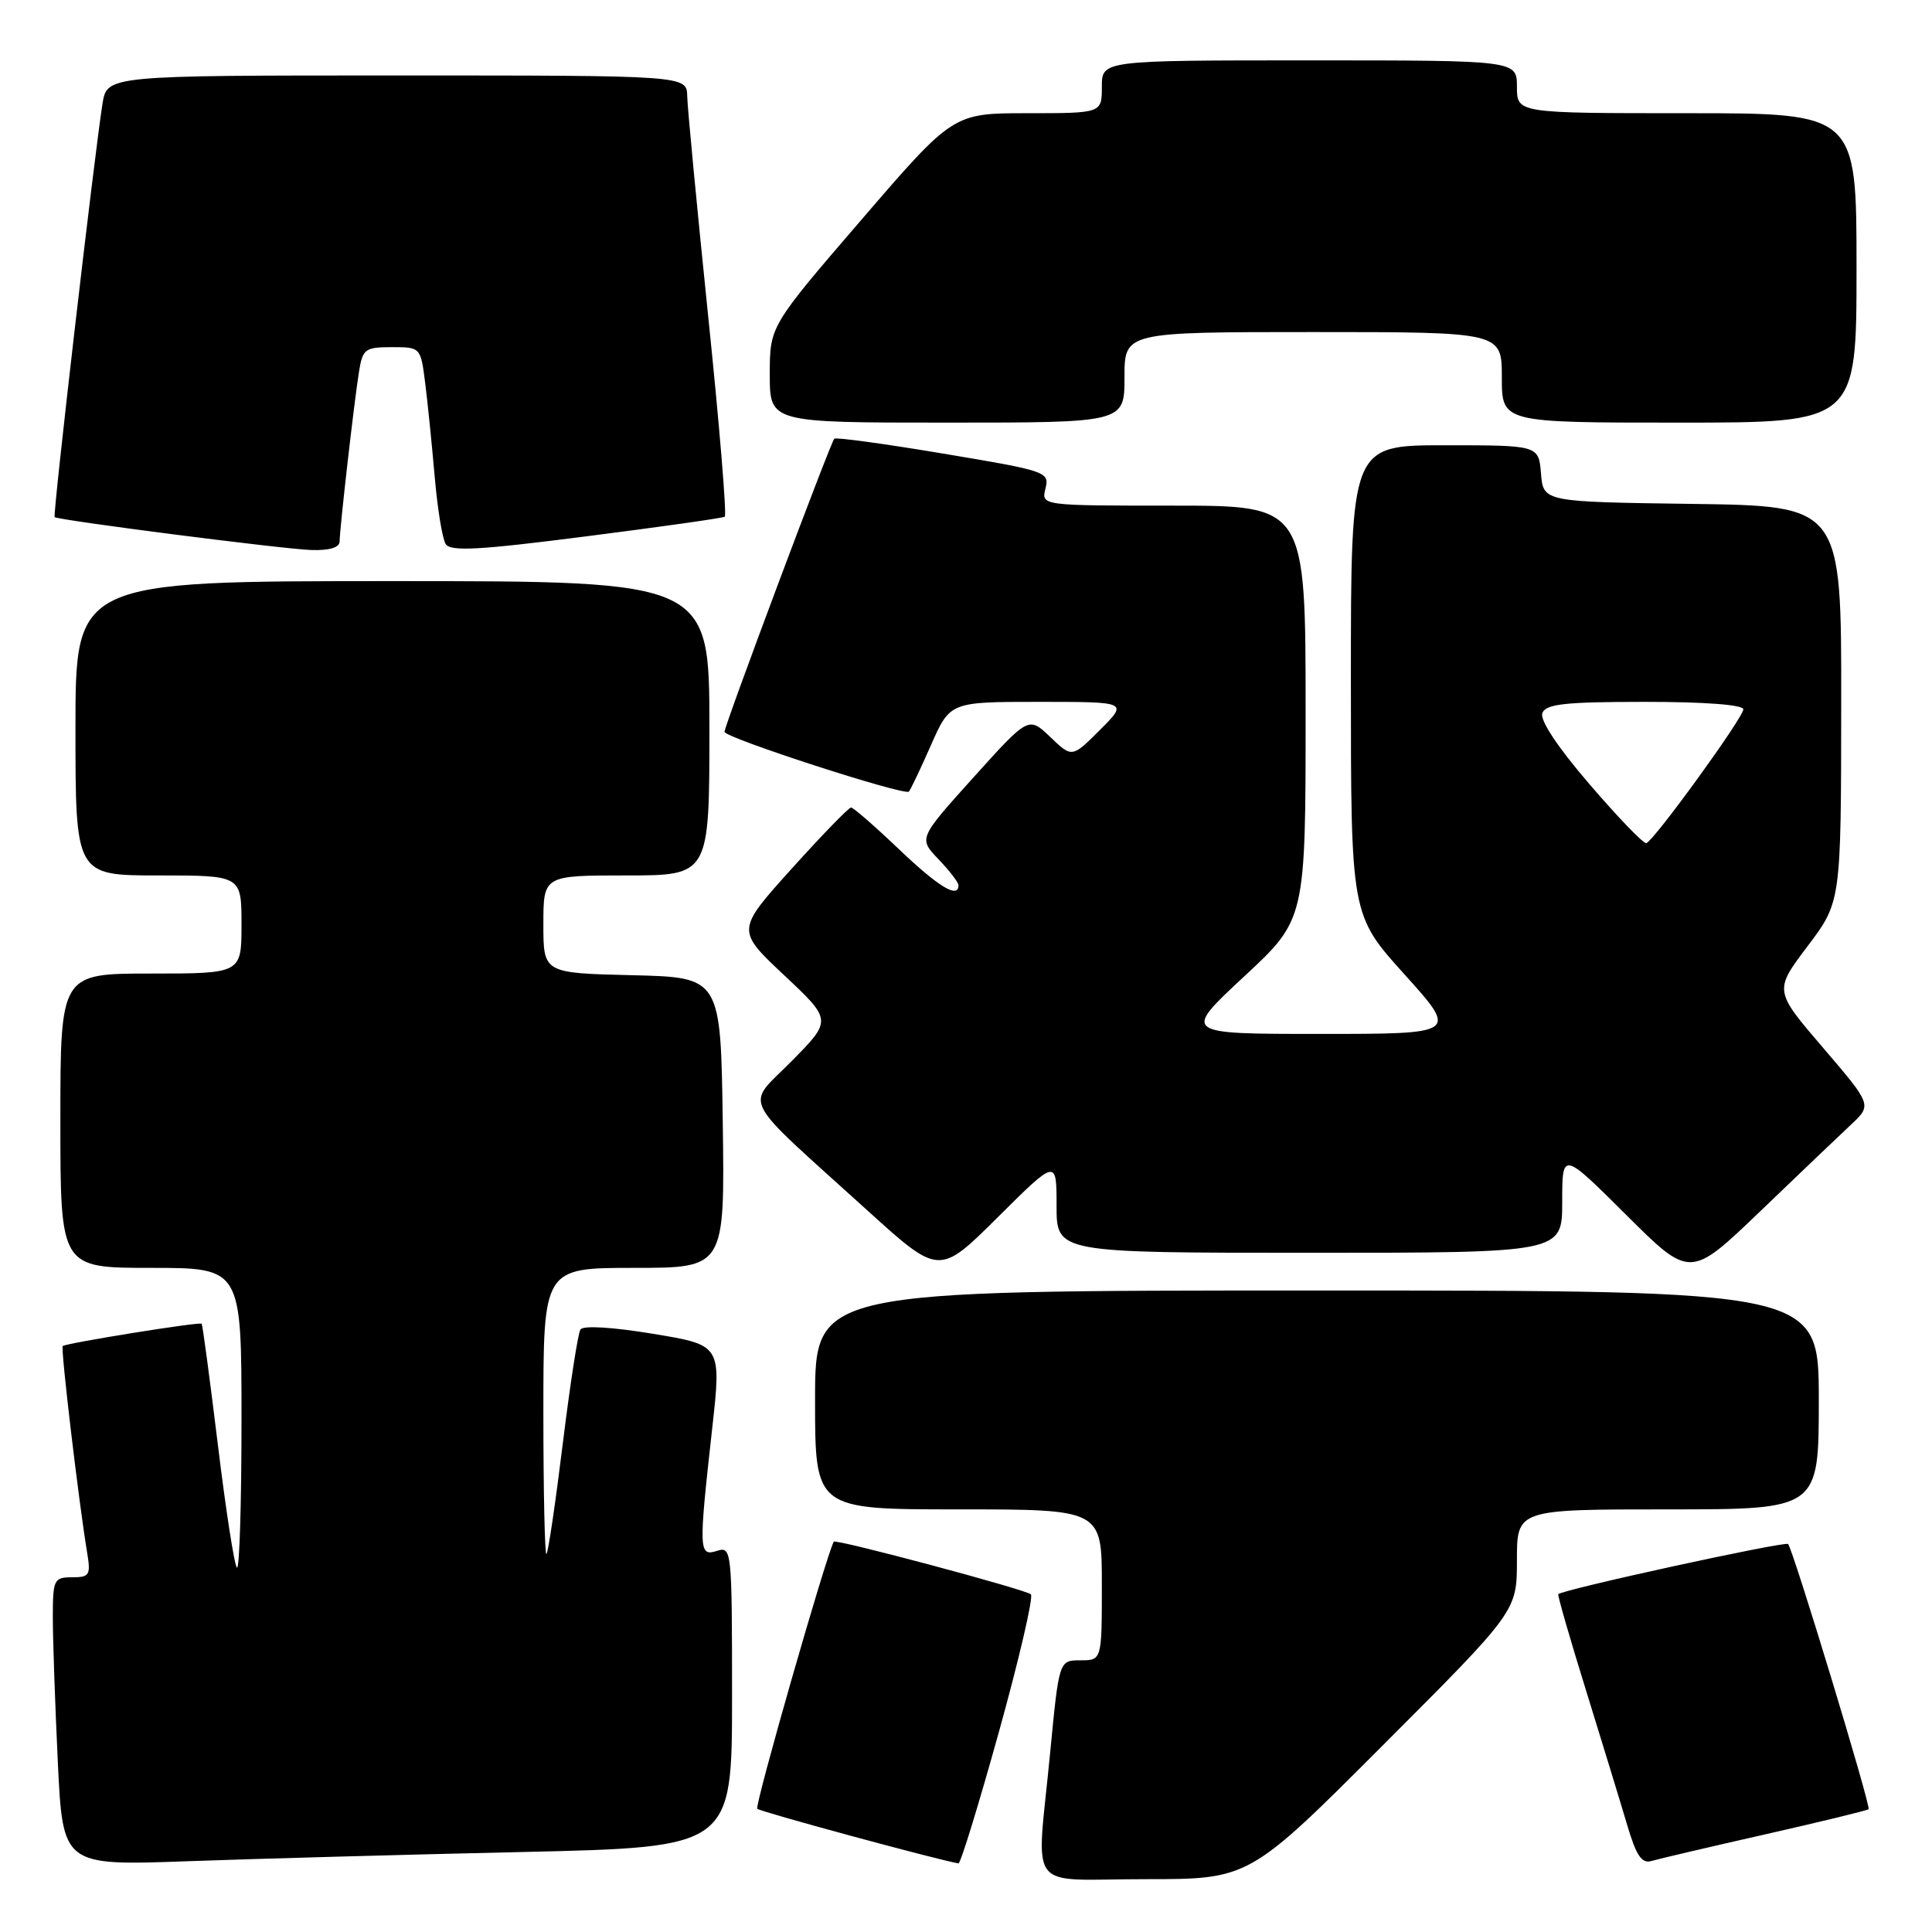 <?xml version="1.0" encoding="UTF-8" standalone="no"?>
<!DOCTYPE svg PUBLIC "-//W3C//DTD SVG 1.1//EN" "http://www.w3.org/Graphics/SVG/1.1/DTD/svg11.dtd" >
<svg xmlns="http://www.w3.org/2000/svg" xmlns:xlink="http://www.w3.org/1999/xlink" version="1.1" viewBox="0 0 256 256">
 <g >
 <path fill="currentColor"
d=" M 183.26 231.24 C 201.00 213.48 201.00 213.48 201.00 206.74 C 201.00 200.00 201.00 200.00 221.00 200.00 C 241.00 200.00 241.00 200.00 241.00 185.50 C 241.00 171.00 241.00 171.00 174.50 171.00 C 108.00 171.00 108.00 171.00 108.00 185.50 C 108.00 200.00 108.00 200.00 127.00 200.00 C 146.00 200.00 146.00 200.00 146.00 210.00 C 146.00 220.00 146.00 220.00 143.16 220.00 C 140.33 220.00 140.33 220.00 139.15 232.25 C 137.34 251.16 135.71 249.00 151.76 249.00 C 165.52 249.00 165.52 249.00 183.26 231.24 Z  M 69.25 245.40 C 97.00 244.77 97.00 244.77 97.00 224.82 C 97.00 205.32 96.95 204.88 95.00 205.50 C 92.59 206.27 92.56 205.50 94.36 189.36 C 95.60 178.23 95.60 178.23 86.55 176.74 C 81.10 175.84 77.26 175.61 76.91 176.17 C 76.58 176.69 75.53 183.49 74.57 191.30 C 73.61 199.11 72.64 205.69 72.41 205.92 C 72.19 206.15 72.00 197.71 72.00 187.17 C 72.00 168.00 72.00 168.00 84.02 168.00 C 96.04 168.00 96.04 168.00 95.77 148.75 C 95.50 129.50 95.50 129.50 83.75 129.22 C 72.00 128.94 72.00 128.94 72.00 122.47 C 72.00 116.00 72.00 116.00 83.00 116.00 C 94.00 116.00 94.00 116.00 94.00 96.50 C 94.00 77.00 94.00 77.00 52.00 77.00 C 10.00 77.00 10.00 77.00 10.00 96.50 C 10.00 116.00 10.00 116.00 21.00 116.00 C 32.00 116.00 32.00 116.00 32.00 122.50 C 32.00 129.00 32.00 129.00 20.00 129.00 C 8.00 129.00 8.00 129.00 8.00 148.50 C 8.00 168.00 8.00 168.00 20.00 168.00 C 32.00 168.00 32.00 168.00 32.00 188.17 C 32.00 199.26 31.73 208.06 31.39 207.72 C 31.05 207.39 29.91 200.02 28.86 191.36 C 27.80 182.69 26.84 175.51 26.72 175.40 C 26.43 175.12 8.69 177.98 8.31 178.36 C 8.02 178.65 10.45 199.15 11.55 205.75 C 12.04 208.71 11.86 209.00 9.55 209.00 C 7.14 209.00 7.00 209.29 7.00 214.34 C 7.00 217.28 7.30 225.88 7.66 233.45 C 8.32 247.22 8.32 247.22 24.91 246.62 C 34.03 246.29 53.99 245.74 69.25 245.40 Z  M 132.37 229.45 C 135.05 219.80 136.95 211.62 136.60 211.26 C 135.96 210.63 110.70 203.88 110.48 204.28 C 109.46 206.15 99.96 239.30 100.34 239.67 C 100.74 240.07 123.99 246.38 127.00 246.91 C 127.28 246.95 129.69 239.10 132.37 229.45 Z  M 233.91 243.06 C 241.28 241.39 247.44 239.89 247.60 239.73 C 247.94 239.39 237.57 205.24 236.93 204.59 C 236.52 204.19 206.95 210.64 206.48 211.24 C 206.37 211.38 208.02 217.12 210.16 224.00 C 212.29 230.88 214.74 238.88 215.60 241.79 C 216.81 245.89 217.54 246.97 218.83 246.59 C 219.75 246.32 226.53 244.73 233.91 243.06 Z  M 140.00 159.77 C 140.00 166.00 140.00 166.00 173.50 166.00 C 207.00 166.00 207.00 166.00 207.00 159.27 C 207.00 152.54 207.00 152.54 215.48 160.98 C 223.95 169.41 223.95 169.41 233.23 160.51 C 238.33 155.61 243.75 150.44 245.28 149.01 C 248.05 146.41 248.05 146.41 241.56 138.83 C 235.07 131.26 235.07 131.26 239.51 125.38 C 243.95 119.50 243.95 119.50 243.97 93.27 C 244.00 67.04 244.00 67.04 224.25 66.77 C 204.50 66.50 204.50 66.50 204.19 62.75 C 203.88 59.00 203.88 59.00 191.44 59.00 C 179.00 59.00 179.00 59.00 179.00 90.12 C 179.00 121.24 179.00 121.24 186.11 129.12 C 193.21 137.00 193.21 137.00 174.94 137.00 C 156.67 137.00 156.67 137.00 164.83 129.41 C 173.00 121.83 173.00 121.83 173.00 94.41 C 173.00 67.00 173.00 67.00 155.48 67.00 C 137.96 67.00 137.96 67.00 138.53 64.73 C 139.08 62.53 138.68 62.39 125.01 60.11 C 117.26 58.81 110.75 57.92 110.55 58.13 C 110.04 58.64 96.00 96.13 96.00 96.97 C 96.00 97.75 119.85 105.48 120.43 104.89 C 120.64 104.68 121.96 101.91 123.35 98.75 C 125.89 93.00 125.89 93.00 137.68 93.00 C 149.47 93.00 149.47 93.00 145.76 96.71 C 142.05 100.42 142.05 100.42 139.17 97.66 C 136.29 94.91 136.29 94.91 129.00 103.00 C 121.71 111.09 121.71 111.09 124.35 113.85 C 125.81 115.37 127.00 116.92 127.00 117.30 C 127.00 119.13 124.35 117.52 119.09 112.50 C 115.91 109.47 113.07 107.00 112.77 107.00 C 112.46 107.00 108.91 110.66 104.88 115.13 C 97.56 123.26 97.56 123.26 103.90 129.22 C 110.25 135.18 110.25 135.18 104.90 140.60 C 98.74 146.84 97.69 144.76 114.97 160.42 C 124.45 169.01 124.45 169.01 132.22 161.28 C 140.00 153.55 140.00 153.55 140.00 159.77 Z  M 45.00 71.75 C 45.01 70.05 46.92 53.28 47.57 49.25 C 48.05 46.24 48.37 46.00 51.92 46.00 C 55.73 46.00 55.74 46.02 56.34 50.75 C 56.67 53.36 57.23 58.94 57.60 63.15 C 57.96 67.36 58.61 71.37 59.05 72.08 C 59.68 73.10 63.39 72.90 77.67 71.07 C 87.48 69.82 95.74 68.65 96.03 68.47 C 96.32 68.30 95.33 56.31 93.83 41.83 C 92.34 27.35 91.09 14.26 91.06 12.75 C 91.00 10.00 91.00 10.00 52.59 10.00 C 14.18 10.00 14.18 10.00 13.58 13.75 C 12.50 20.55 6.97 68.30 7.24 68.52 C 7.76 68.94 37.59 72.77 41.25 72.88 C 43.64 72.96 45.00 72.55 45.00 71.75 Z  M 149.00 50.00 C 149.00 44.00 149.00 44.00 174.00 44.00 C 199.00 44.00 199.00 44.00 199.00 50.00 C 199.00 56.00 199.00 56.00 222.50 56.00 C 246.00 56.00 246.00 56.00 246.00 35.50 C 246.00 15.00 246.00 15.00 223.50 15.00 C 201.00 15.00 201.00 15.00 201.00 11.50 C 201.00 8.00 201.00 8.00 173.50 8.00 C 146.00 8.00 146.00 8.00 146.00 11.50 C 146.00 15.00 146.00 15.00 136.15 15.00 C 126.30 15.00 126.30 15.00 114.15 29.11 C 102.00 43.22 102.00 43.22 102.00 49.61 C 102.00 56.00 102.00 56.00 125.50 56.00 C 149.00 56.00 149.00 56.00 149.00 50.00 Z  M 210.65 103.95 C 206.39 99.00 204.01 95.41 204.37 94.49 C 204.83 93.28 207.36 93.00 217.97 93.00 C 225.94 93.00 231.00 93.39 231.00 93.99 C 231.00 95.08 219.19 111.37 218.15 111.72 C 217.79 111.84 214.42 108.34 210.65 103.95 Z "/>
</g>
</svg>